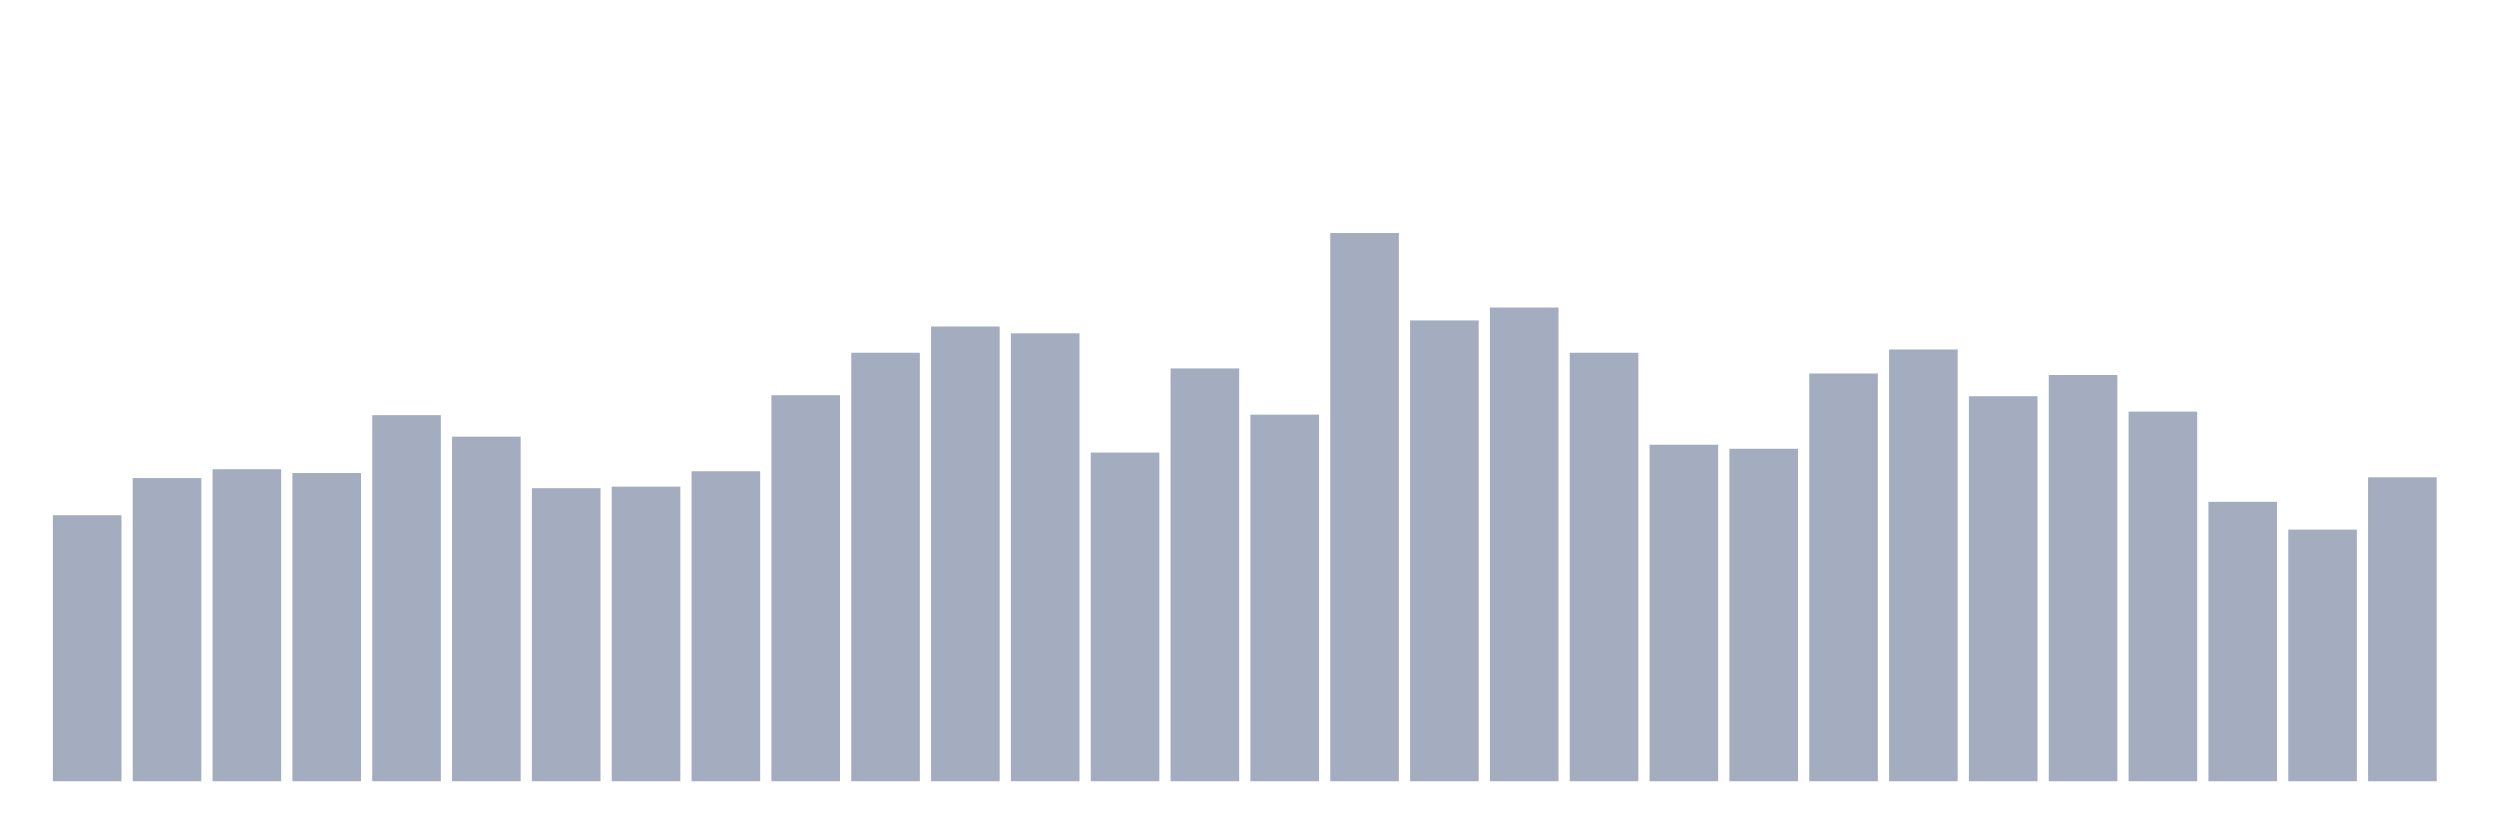 <svg xmlns="http://www.w3.org/2000/svg" viewBox="0 0 480 160"><g transform="translate(10,10)"><rect class="bar" x="0.153" width="13.175" y="88.921" height="51.079" fill="rgb(164,173,192)"></rect><rect class="bar" x="15.482" width="13.175" y="81.79" height="58.21" fill="rgb(164,173,192)"></rect><rect class="bar" x="30.81" width="13.175" y="80.092" height="59.908" fill="rgb(164,173,192)"></rect><rect class="bar" x="46.138" width="13.175" y="80.82" height="59.18" fill="rgb(164,173,192)"></rect><rect class="bar" x="61.466" width="13.175" y="69.711" height="70.289" fill="rgb(164,173,192)"></rect><rect class="bar" x="76.794" width="13.175" y="73.835" height="66.165" fill="rgb(164,173,192)"></rect><rect class="bar" x="92.123" width="13.175" y="83.73" height="56.27" fill="rgb(164,173,192)"></rect><rect class="bar" x="107.451" width="13.175" y="83.439" height="56.561" fill="rgb(164,173,192)"></rect><rect class="bar" x="122.779" width="13.175" y="80.48" height="59.52" fill="rgb(164,173,192)"></rect><rect class="bar" x="138.107" width="13.175" y="65.879" height="74.121" fill="rgb(164,173,192)"></rect><rect class="bar" x="153.436" width="13.175" y="57.73" height="82.27" fill="rgb(164,173,192)"></rect><rect class="bar" x="168.764" width="13.175" y="52.685" height="87.315" fill="rgb(164,173,192)"></rect><rect class="bar" x="184.092" width="13.175" y="53.995" height="86.005" fill="rgb(164,173,192)"></rect><rect class="bar" x="199.42" width="13.175" y="76.891" height="63.109" fill="rgb(164,173,192)"></rect><rect class="bar" x="214.748" width="13.175" y="60.737" height="79.263" fill="rgb(164,173,192)"></rect><rect class="bar" x="230.077" width="13.175" y="69.614" height="70.386" fill="rgb(164,173,192)"></rect><rect class="bar" x="245.405" width="13.175" y="34.737" height="105.263" fill="rgb(164,173,192)"></rect><rect class="bar" x="260.733" width="13.175" y="51.521" height="88.479" fill="rgb(164,173,192)"></rect><rect class="bar" x="276.061" width="13.175" y="49.047" height="90.953" fill="rgb(164,173,192)"></rect><rect class="bar" x="291.39" width="13.175" y="57.73" height="82.27" fill="rgb(164,173,192)"></rect><rect class="bar" x="306.718" width="13.175" y="75.387" height="64.613" fill="rgb(164,173,192)"></rect><rect class="bar" x="322.046" width="13.175" y="76.163" height="63.837" fill="rgb(164,173,192)"></rect><rect class="bar" x="337.374" width="13.175" y="61.707" height="78.293" fill="rgb(164,173,192)"></rect><rect class="bar" x="352.702" width="13.175" y="57.099" height="82.901" fill="rgb(164,173,192)"></rect><rect class="bar" x="368.031" width="13.175" y="66.073" height="73.927" fill="rgb(164,173,192)"></rect><rect class="bar" x="383.359" width="13.175" y="61.999" height="78.001" fill="rgb(164,173,192)"></rect><rect class="bar" x="398.687" width="13.175" y="69.032" height="70.968" fill="rgb(164,173,192)"></rect><rect class="bar" x="414.015" width="13.175" y="86.35" height="53.65" fill="rgb(164,173,192)"></rect><rect class="bar" x="429.344" width="13.175" y="91.686" height="48.314" fill="rgb(164,173,192)"></rect><rect class="bar" x="444.672" width="13.175" y="81.644" height="58.356" fill="rgb(164,173,192)"></rect></g></svg>